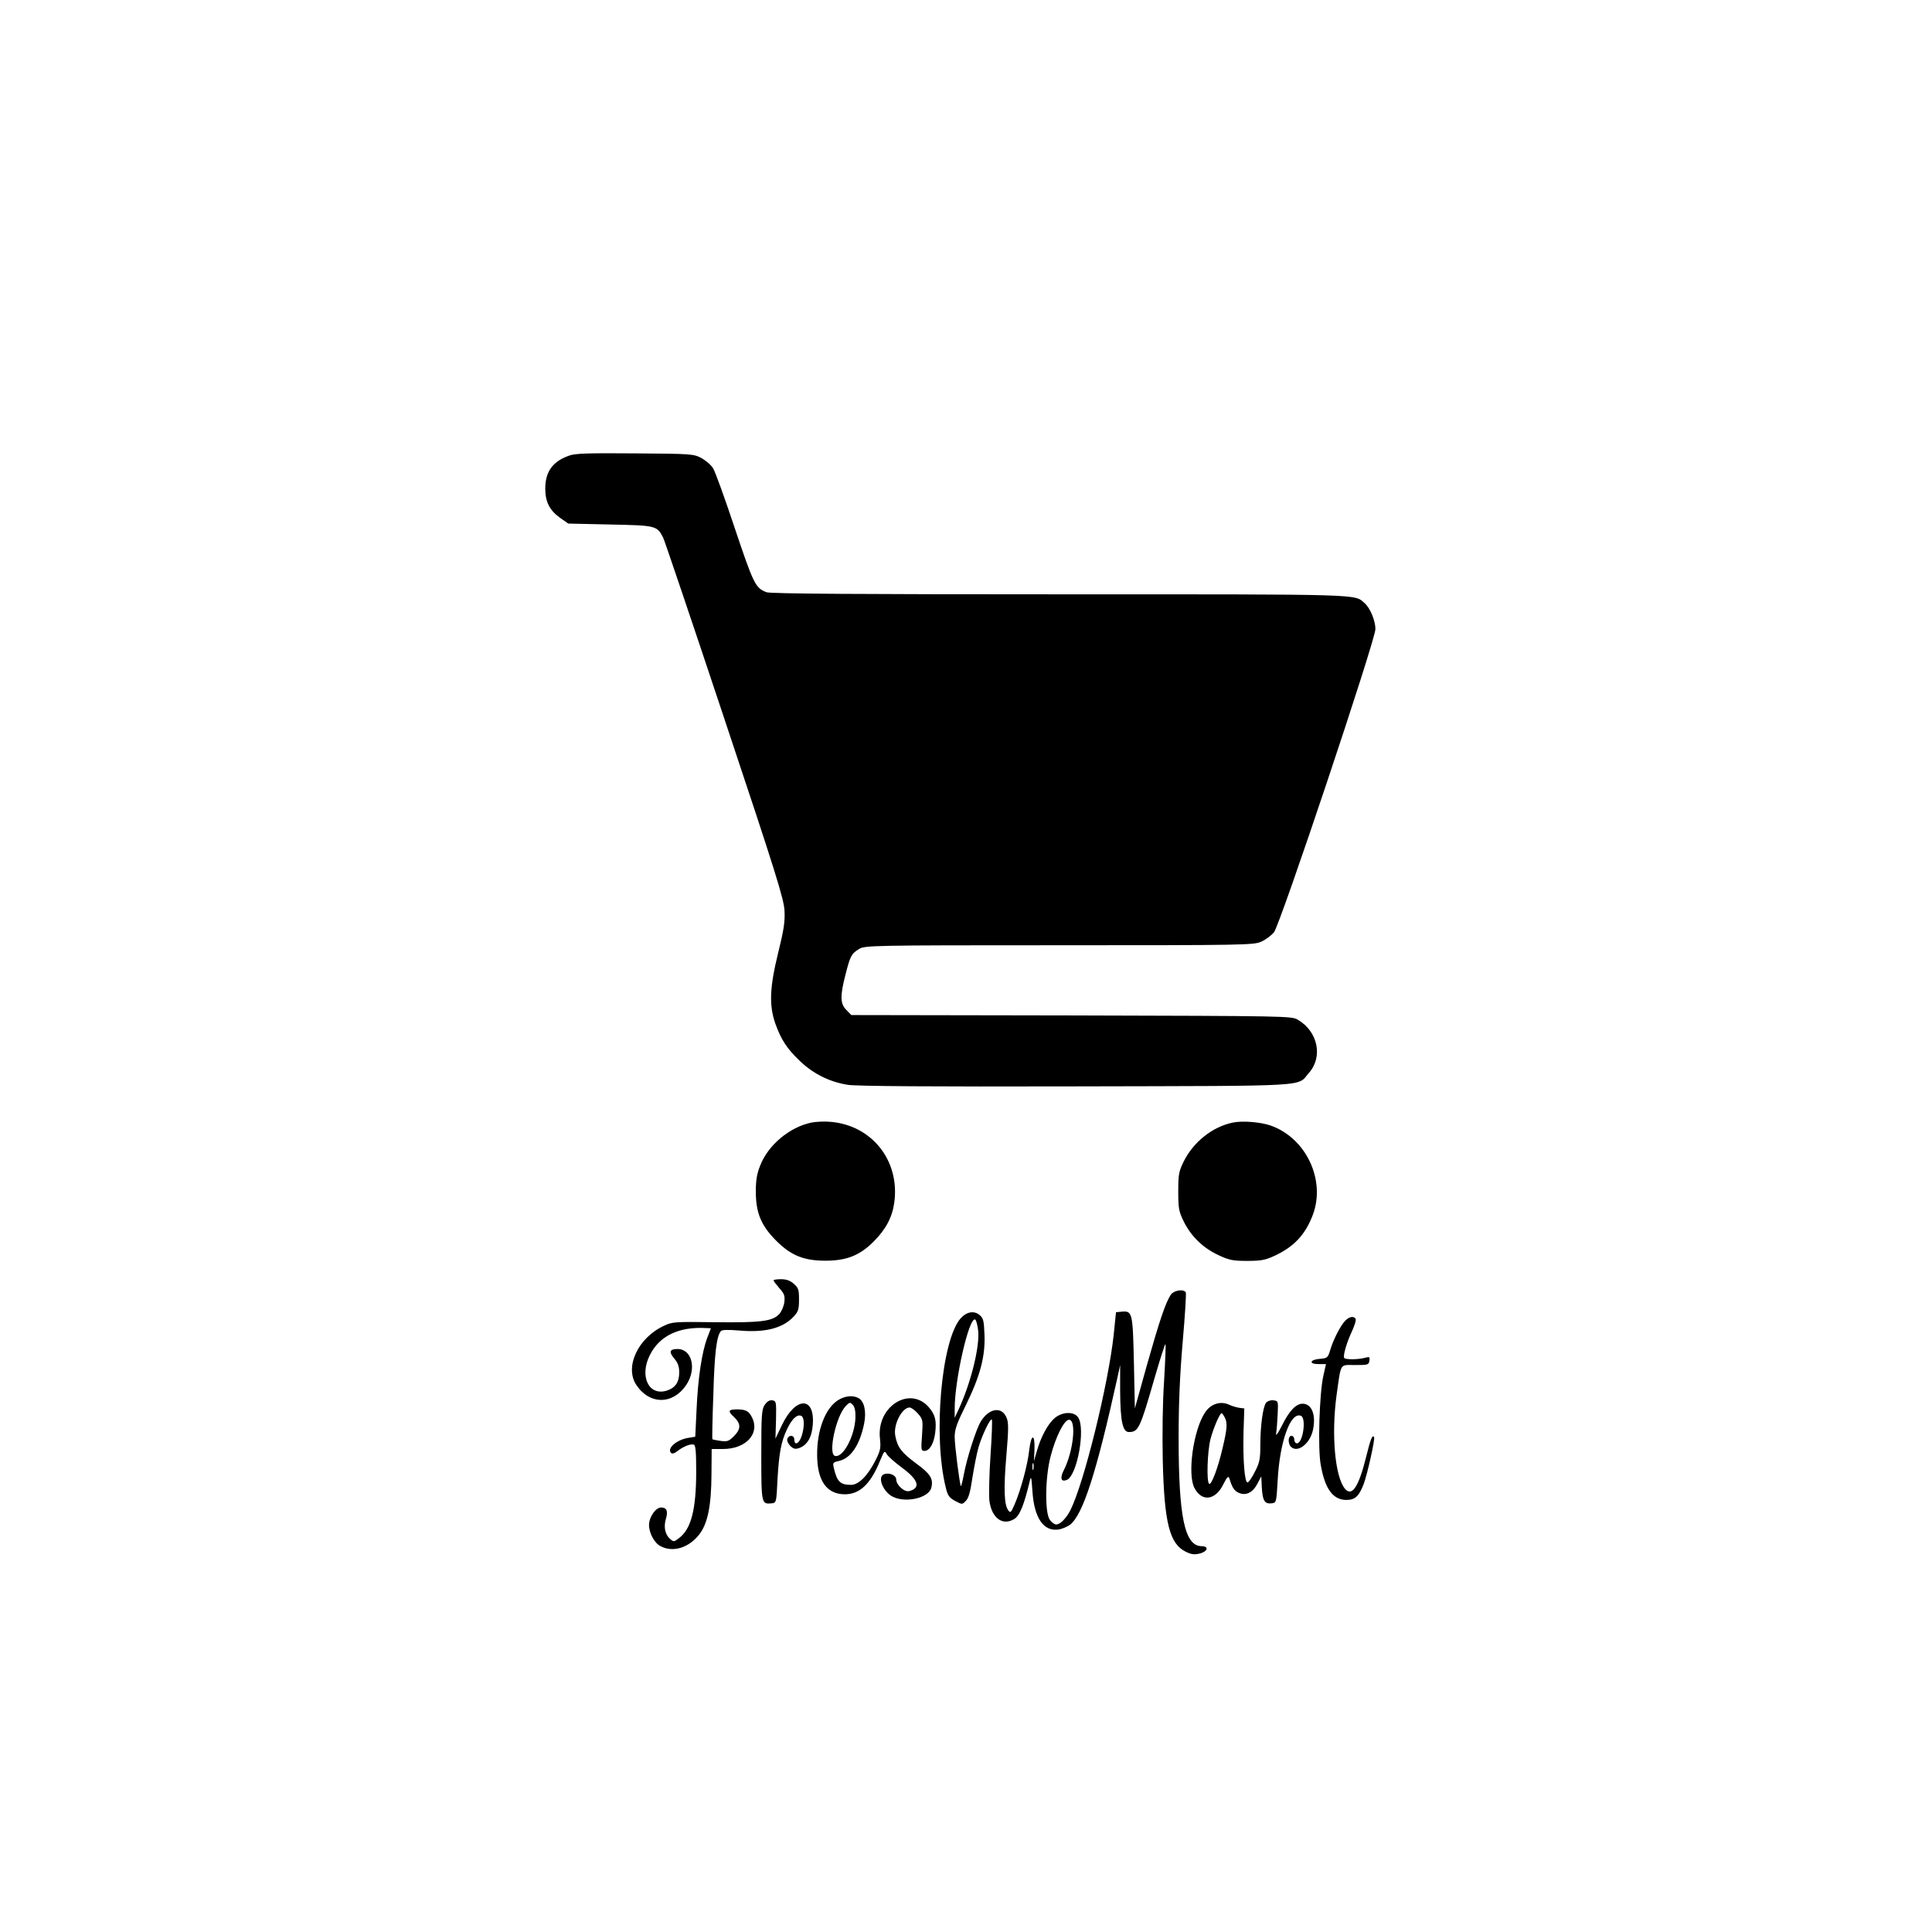 <?xml version="1.0" standalone="no"?>
<!DOCTYPE svg PUBLIC "-//W3C//DTD SVG 20010904//EN"
 "http://www.w3.org/TR/2001/REC-SVG-20010904/DTD/svg10.dtd">
<svg version="1.0" xmlns="http://www.w3.org/2000/svg"
 width="1024pt" height="1024pt" viewBox="0 0 1024 1024"
 preserveAspectRatio="xMidYMid meet">
<g transform="translate(0,1024) scale(0.1,-0.1)"
fill="#000000" stroke="none">
<path d="M3016 7825 c-87 -31 -126 -85 -126 -175 0 -70 23 -115 79 -155 l43
-30 223 -5 c243 -5 247 -6 280 -70 7 -14 154 -448 326 -965 270 -809 314 -950
317 -1012 3 -58 -3 -100 -34 -225 -45 -182 -48 -277 -15 -372 31 -87 62 -134
130 -199 72 -69 159 -112 256 -127 47 -7 440 -10 1210 -8 1270 3 1167 -3 1233
72 75 85 47 219 -59 281 -33 20 -55 20 -1200 23 l-1167 2 -26 27 c-33 32 -34
74 -5 186 25 100 32 113 72 137 31 19 60 20 1062 20 978 0 1032 1 1070 19 23
10 52 32 67 49 33 40 538 1549 538 1608 0 44 -28 111 -56 136 -57 50 20 48
-1618 48 -1056 0 -1533 3 -1553 11 -59 22 -69 43 -168 338 -52 157 -104 300
-115 318 -10 18 -39 42 -62 55 -42 22 -51 23 -353 25 -248 2 -318 0 -349 -12z"/>
<path d="M4300 4290 c-115 -24 -229 -119 -271 -228 -17 -42 -23 -77 -23 -137
0 -113 28 -181 108 -261 79 -79 147 -106 261 -106 112 0 182 28 255 101 66 66
99 129 110 208 30 221 -118 408 -337 427 -32 3 -78 1 -103 -4z"/>
<path d="M6534 4290 c-108 -22 -209 -103 -260 -206 -26 -53 -29 -69 -29 -159
0 -90 3 -106 29 -159 39 -79 102 -140 183 -178 58 -27 77 -31 153 -31 71 0 96
4 143 26 105 48 166 113 206 220 68 185 -38 407 -226 472 -53 18 -149 26 -199
15z"/>
<path d="M4100 3454 c0 -4 14 -22 31 -42 27 -30 30 -41 26 -75 -3 -21 -15 -49
-27 -62 -36 -38 -96 -46 -340 -43 -212 3 -228 2 -271 -19 -138 -64 -210 -219
-146 -314 70 -105 193 -105 264 0 57 85 31 191 -46 191 -42 0 -47 -15 -17 -51
19 -22 26 -42 26 -73 0 -51 -20 -81 -64 -96 -97 -32 -149 75 -91 189 51 101
153 150 297 142 l26 -1 -19 -50 c-29 -75 -50 -218 -57 -380 l-7 -145 -37 -6
c-62 -10 -115 -56 -91 -80 6 -6 19 -2 35 11 31 24 69 39 86 33 9 -4 12 -41 12
-141 0 -204 -27 -307 -92 -355 -26 -20 -28 -20 -47 -3 -26 23 -34 63 -22 104
13 43 5 62 -25 62 -29 0 -64 -51 -64 -93 0 -43 29 -96 61 -112 66 -35 150 -9
206 63 44 58 63 150 64 317 l1 135 60 0 c123 0 198 83 153 169 -16 32 -33 41
-79 41 -46 0 -50 -9 -16 -40 38 -36 38 -64 0 -102 -27 -27 -36 -30 -71 -25
-22 3 -42 7 -43 9 -2 1 0 109 5 238 6 217 17 308 40 335 5 7 38 8 96 3 137
-12 230 11 289 73 25 27 29 38 29 91 0 53 -3 62 -28 84 -19 17 -40 24 -68 24
-21 0 -39 -3 -39 -6z"/>
<path d="M6205 3377 c-28 -43 -60 -139 -126 -372 l-64 -230 -5 241 c-6 266 -8
277 -64 272 l-31 -3 -12 -118 c-28 -261 -157 -787 -230 -932 -22 -43 -54 -75
-75 -75 -9 0 -26 12 -35 27 -26 40 -23 229 6 336 27 104 72 192 97 192 41 0
23 -169 -28 -268 -21 -42 -14 -63 16 -51 55 21 101 274 60 332 -22 32 -83 30
-124 -4 -36 -31 -74 -101 -95 -177 l-15 -52 3 63 c3 86 -18 83 -28 -5 -8 -75
-44 -209 -77 -286 -19 -44 -23 -48 -34 -32 -22 30 -25 115 -10 290 12 141 12
175 1 201 -25 61 -92 51 -136 -19 -25 -41 -74 -194 -90 -280 -7 -37 -14 -65
-16 -64 -6 7 -33 214 -33 261 0 40 11 71 60 170 75 153 103 258 98 373 -3 75
-6 87 -27 104 -28 23 -67 17 -98 -17 -103 -112 -149 -624 -80 -899 10 -42 18
-53 49 -70 38 -20 38 -20 57 0 15 14 24 48 35 123 9 56 23 128 32 160 19 65
63 157 71 148 3 -3 0 -88 -7 -189 -7 -101 -9 -210 -6 -241 12 -92 70 -135 132
-97 29 18 52 75 82 201 7 30 9 22 14 -52 9 -146 61 -219 143 -204 18 4 44 15
57 25 68 54 139 274 251 781 l14 65 0 -135 c1 -161 13 -220 46 -220 51 0 59
17 137 288 29 100 55 180 57 178 3 -2 -1 -90 -7 -195 -8 -116 -10 -284 -7
-424 8 -328 36 -439 121 -481 30 -15 46 -17 75 -10 43 11 50 39 9 39 -89 2
-121 154 -121 575 0 187 7 338 22 513 12 136 19 252 16 257 -12 20 -64 11 -80
-13z m-1021 -185 c11 -84 -37 -279 -103 -422 l-21 -45 0 45 c-1 155 77 495
109 476 5 -3 11 -27 15 -54z m293 -739 c-3 -10 -5 -4 -5 12 0 17 2 24 5 18 2
-7 2 -21 0 -30z"/>
<path d="M7130 3240 c-24 -24 -64 -101 -80 -157 -12 -39 -15 -42 -53 -45 -55
-4 -62 -28 -9 -28 l40 0 -14 -62 c-21 -94 -30 -383 -14 -471 22 -128 65 -187
136 -187 46 0 67 19 92 85 19 50 61 238 55 248 -9 15 -19 -10 -43 -108 -39
-157 -75 -210 -112 -165 -53 65 -72 289 -44 495 25 176 15 160 99 160 67 0 72
1 75 23 3 21 1 22 -25 15 -33 -9 -100 -10 -108 -1 -9 9 13 84 42 145 13 29 22
57 18 63 -10 16 -33 12 -55 -10z"/>
<path d="M4439 2817 c-66 -44 -109 -159 -108 -287 0 -139 51 -210 147 -210 79
0 137 55 187 179 22 53 23 54 36 32 8 -12 44 -44 81 -71 87 -64 99 -107 37
-123 -26 -7 -69 33 -69 62 0 22 -38 38 -65 27 -37 -14 -4 -95 49 -120 70 -33
188 -5 202 48 12 48 -4 74 -81 130 -77 57 -99 86 -110 147 -11 58 36 149 76
149 9 0 29 -15 44 -32 27 -31 27 -36 22 -115 -6 -77 -5 -83 13 -83 27 0 50 39
57 98 7 63 0 92 -32 131 -101 120 -281 7 -261 -164 5 -49 3 -62 -23 -114 -42
-83 -90 -131 -130 -131 -57 0 -74 16 -91 87 -7 30 -6 32 24 39 64 13 112 82
136 198 13 65 1 119 -30 136 -31 17 -75 11 -111 -13z m95 -90 c-3 -99 -68
-219 -110 -203 -35 14 7 209 58 263 20 21 23 22 37 8 11 -11 16 -33 15 -68z"/>
<path d="M4053 2794 c-16 -25 -18 -53 -18 -266 0 -259 1 -261 55 -256 25 3 25
4 31 128 8 138 19 199 50 264 25 54 53 81 75 72 31 -12 6 -146 -27 -146 -5 0
-9 9 -9 20 0 24 -28 27 -37 4 -3 -9 3 -24 15 -37 18 -17 26 -19 48 -12 43 16
67 57 72 125 11 151 -92 148 -164 -4 l-34 -71 3 100 c2 96 1 100 -20 103 -15
2 -27 -6 -40 -24z"/>
<path d="M6711 2806 c-17 -20 -31 -122 -31 -226 0 -72 -4 -93 -28 -139 -15
-30 -32 -56 -39 -58 -16 -6 -26 119 -22 269 l4 123 -25 3 c-14 2 -39 9 -56 17
-46 21 -98 4 -128 -43 -61 -93 -93 -323 -56 -397 39 -77 112 -68 154 18 20 40
27 46 32 31 15 -50 26 -65 49 -76 38 -17 74 0 99 47 l21 40 3 -60 c4 -69 15
-87 51 -83 26 3 26 3 33 123 11 205 68 363 123 341 30 -11 11 -146 -21 -146
-8 0 -14 9 -14 20 0 11 -7 20 -15 20 -18 0 -20 -41 -3 -58 35 -35 101 15 117
89 17 79 -6 139 -55 139 -35 0 -71 -38 -109 -115 -24 -47 -34 -60 -31 -40 3
17 6 62 8 100 3 69 3 70 -23 73 -14 2 -31 -4 -38 -12z m-220 -78 c16 -29 13
-62 -11 -163 -24 -104 -59 -197 -71 -190 -15 10 -10 172 7 238 15 57 49 137
59 137 2 0 10 -10 16 -22z"/>
</g>
</svg>
